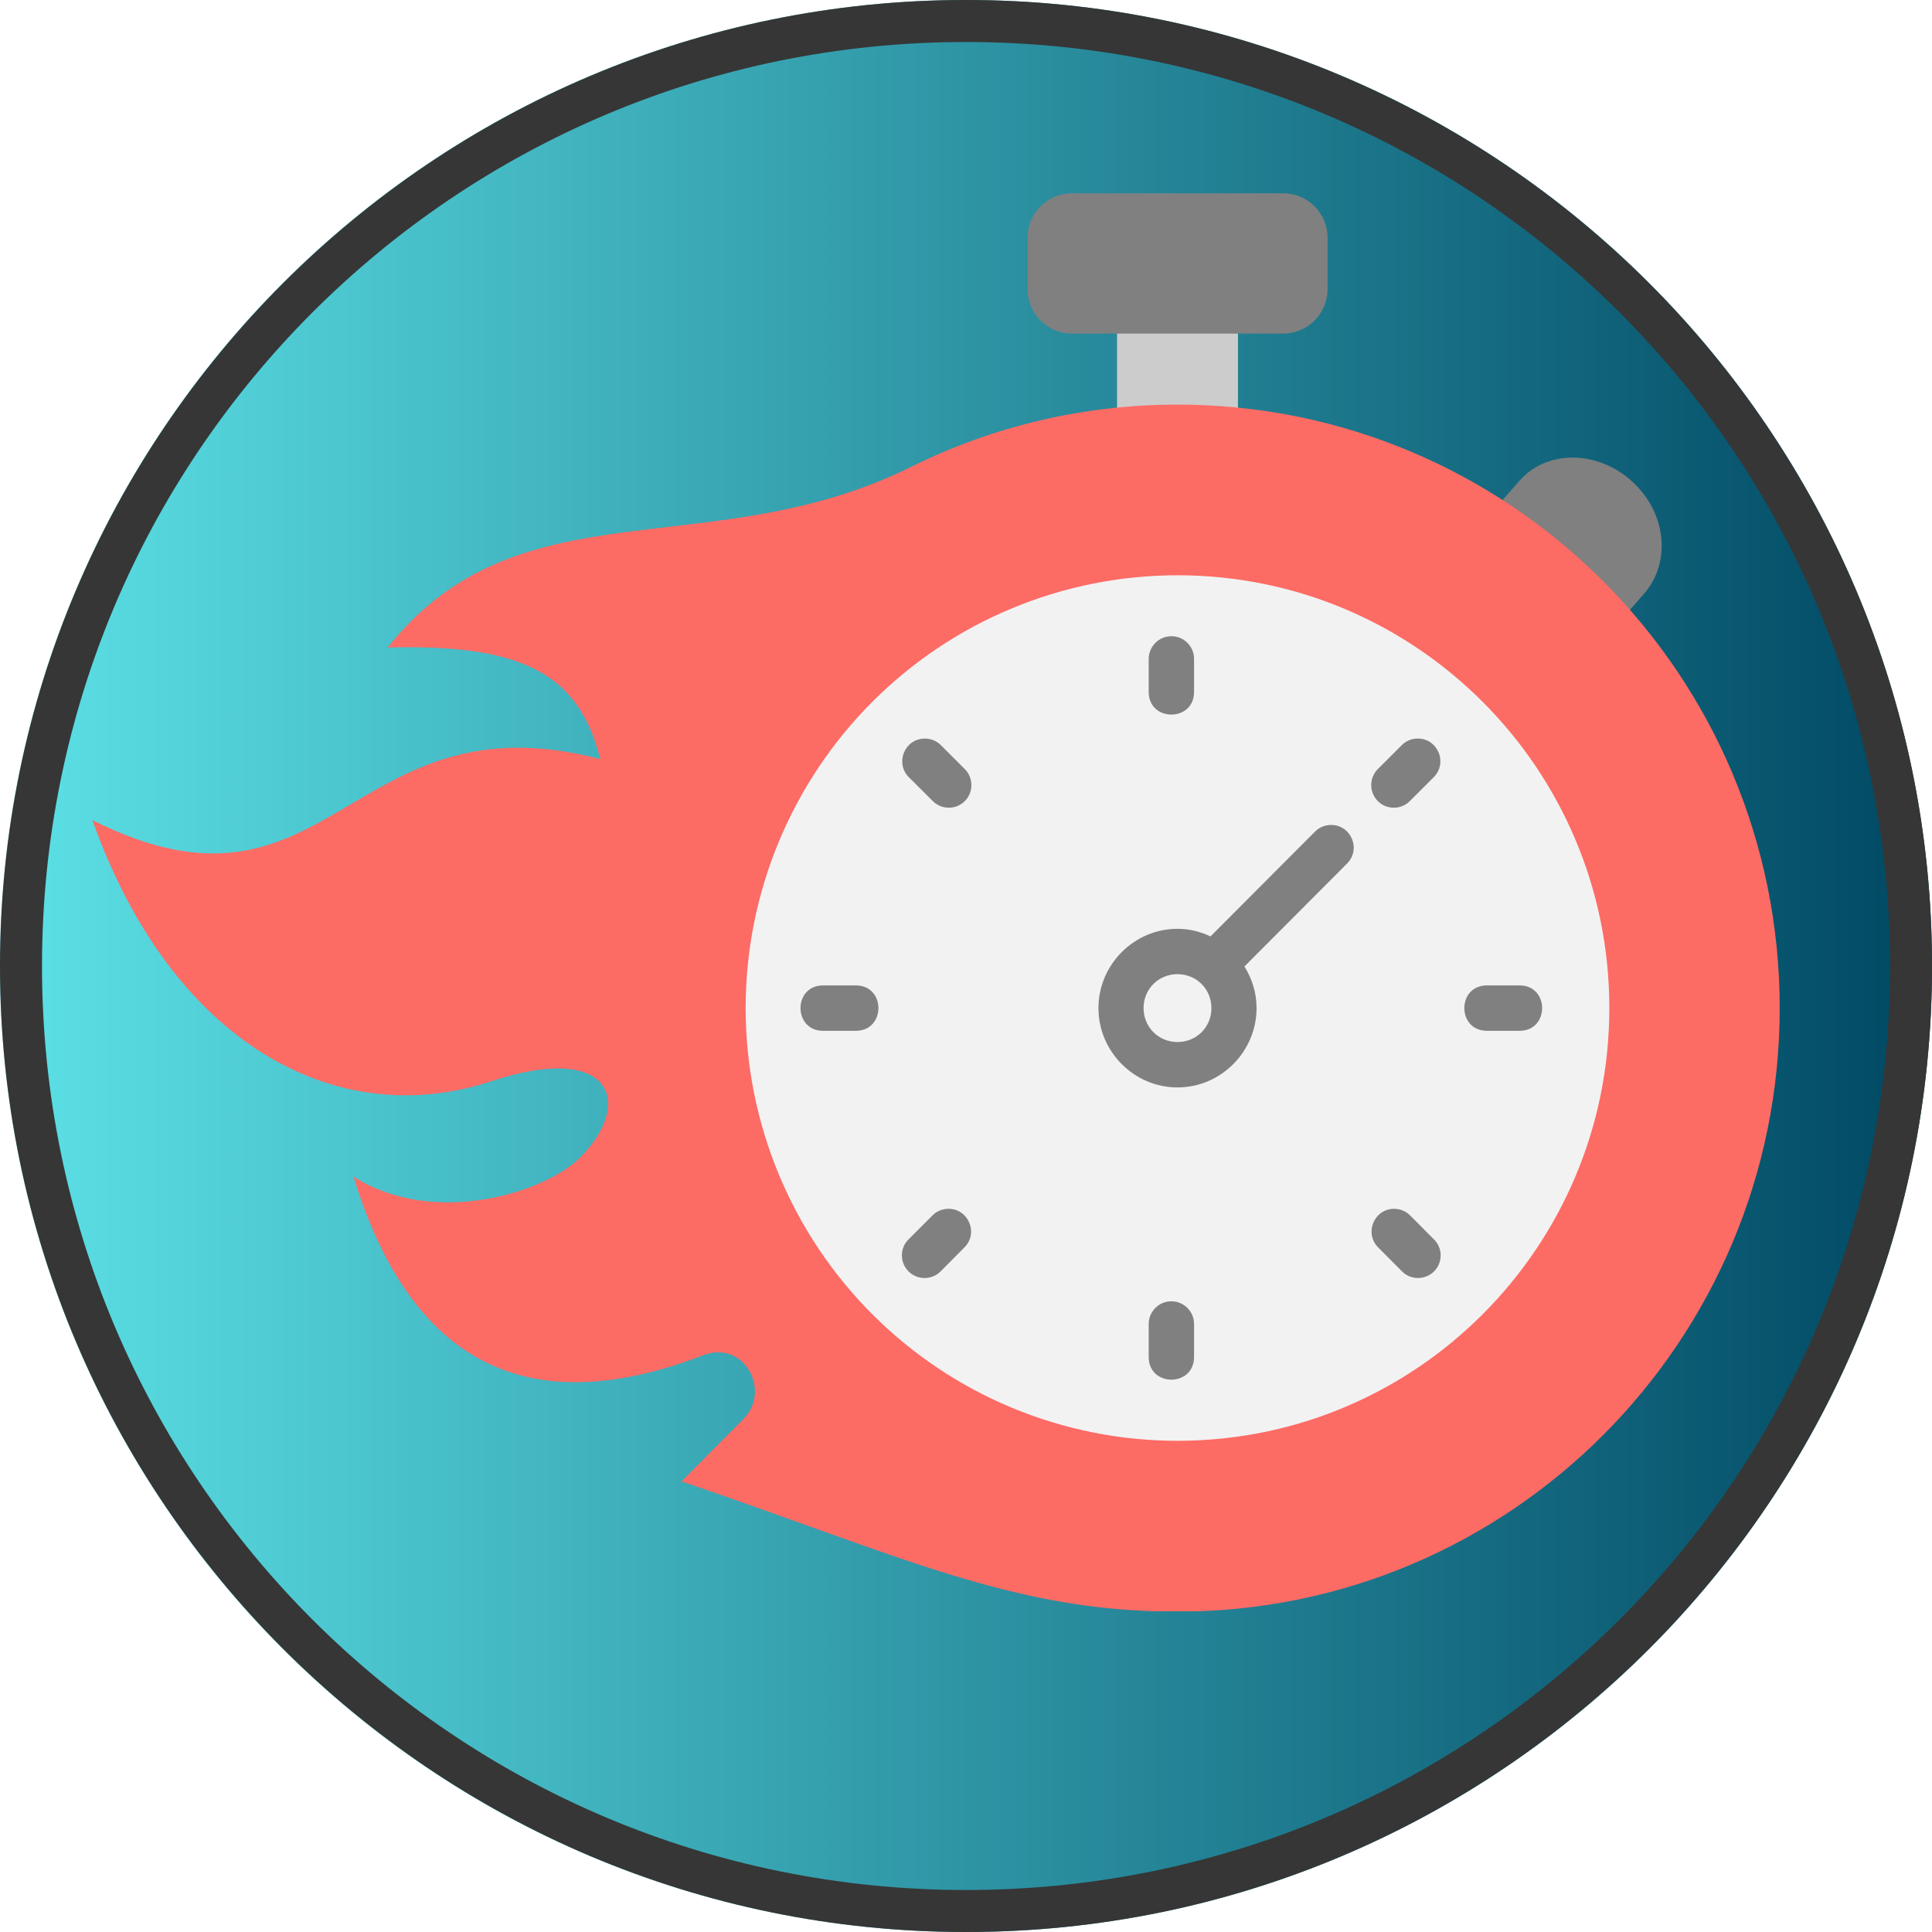 <svg xmlns="http://www.w3.org/2000/svg" xmlns:xlink="http://www.w3.org/1999/xlink" width="500" zoomAndPan="magnify" viewBox="0 0 375 375" height="500" preserveAspectRatio="xMidYMid meet" version="1.0"><defs><clipPath id="c89d845225"><path d="M 187.5 0 C 83.945 0 0 83.945 0 187.5 C 0 291.055 83.945 375 187.5 375 C 291.055 375 375 291.055 375 187.5 C 375 83.945 291.055 0 187.5 0 Z M 187.5 0 " clip-rule="nonzero"/></clipPath><linearGradient x1="0" gradientTransform="matrix(1.465, 0, 0, 1.465, 0, 0)" y1="128" x2="256" gradientUnits="userSpaceOnUse" y2="128" id="2c7a7d9cd9"><stop stop-opacity="1" stop-color="rgb(36.099%, 88.199%, 90.199%)" offset="0"/><stop stop-opacity="1" stop-color="rgb(35.957%, 87.964%, 89.998%)" offset="0.004"/><stop stop-opacity="1" stop-color="rgb(35.817%, 87.73%, 89.798%)" offset="0.008"/><stop stop-opacity="1" stop-color="rgb(35.675%, 87.495%, 89.597%)" offset="0.012"/><stop stop-opacity="1" stop-color="rgb(35.535%, 87.262%, 89.397%)" offset="0.016"/><stop stop-opacity="1" stop-color="rgb(35.394%, 87.027%, 89.195%)" offset="0.02"/><stop stop-opacity="1" stop-color="rgb(35.254%, 86.794%, 88.994%)" offset="0.023"/><stop stop-opacity="1" stop-color="rgb(35.112%, 86.559%, 88.792%)" offset="0.027"/><stop stop-opacity="1" stop-color="rgb(34.972%, 86.324%, 88.593%)" offset="0.031"/><stop stop-opacity="1" stop-color="rgb(34.83%, 86.089%, 88.391%)" offset="0.035"/><stop stop-opacity="1" stop-color="rgb(34.689%, 85.855%, 88.191%)" offset="0.039"/><stop stop-opacity="1" stop-color="rgb(34.547%, 85.62%, 87.99%)" offset="0.043"/><stop stop-opacity="1" stop-color="rgb(34.407%, 85.387%, 87.79%)" offset="0.047"/><stop stop-opacity="1" stop-color="rgb(34.265%, 85.152%, 87.589%)" offset="0.051"/><stop stop-opacity="1" stop-color="rgb(34.125%, 84.918%, 87.389%)" offset="0.055"/><stop stop-opacity="1" stop-color="rgb(33.983%, 84.683%, 87.187%)" offset="0.059"/><stop stop-opacity="1" stop-color="rgb(33.842%, 84.45%, 86.987%)" offset="0.062"/><stop stop-opacity="1" stop-color="rgb(33.702%, 84.215%, 86.786%)" offset="0.066"/><stop stop-opacity="1" stop-color="rgb(33.562%, 83.98%, 86.584%)" offset="0.07"/><stop stop-opacity="1" stop-color="rgb(33.42%, 83.745%, 86.383%)" offset="0.074"/><stop stop-opacity="1" stop-color="rgb(33.279%, 83.511%, 86.183%)" offset="0.078"/><stop stop-opacity="1" stop-color="rgb(33.138%, 83.276%, 85.982%)" offset="0.082"/><stop stop-opacity="1" stop-color="rgb(32.997%, 83.043%, 85.782%)" offset="0.086"/><stop stop-opacity="1" stop-color="rgb(32.855%, 82.808%, 85.58%)" offset="0.09"/><stop stop-opacity="1" stop-color="rgb(32.715%, 82.574%, 85.381%)" offset="0.094"/><stop stop-opacity="1" stop-color="rgb(32.573%, 82.339%, 85.179%)" offset="0.098"/><stop stop-opacity="1" stop-color="rgb(32.433%, 82.106%, 84.979%)" offset="0.102"/><stop stop-opacity="1" stop-color="rgb(32.291%, 81.871%, 84.778%)" offset="0.105"/><stop stop-opacity="1" stop-color="rgb(32.15%, 81.636%, 84.578%)" offset="0.109"/><stop stop-opacity="1" stop-color="rgb(32.01%, 81.401%, 84.377%)" offset="0.113"/><stop stop-opacity="1" stop-color="rgb(31.87%, 81.168%, 84.175%)" offset="0.117"/><stop stop-opacity="1" stop-color="rgb(31.728%, 80.933%, 83.974%)" offset="0.121"/><stop stop-opacity="1" stop-color="rgb(31.587%, 80.699%, 83.774%)" offset="0.125"/><stop stop-opacity="1" stop-color="rgb(31.445%, 80.464%, 83.572%)" offset="0.129"/><stop stop-opacity="1" stop-color="rgb(31.305%, 80.231%, 83.372%)" offset="0.133"/><stop stop-opacity="1" stop-color="rgb(31.163%, 79.996%, 83.171%)" offset="0.137"/><stop stop-opacity="1" stop-color="rgb(31.023%, 79.762%, 82.971%)" offset="0.141"/><stop stop-opacity="1" stop-color="rgb(30.881%, 79.527%, 82.77%)" offset="0.145"/><stop stop-opacity="1" stop-color="rgb(30.74%, 79.292%, 82.57%)" offset="0.148"/><stop stop-opacity="1" stop-color="rgb(30.598%, 79.057%, 82.368%)" offset="0.152"/><stop stop-opacity="1" stop-color="rgb(30.458%, 78.824%, 82.169%)" offset="0.156"/><stop stop-opacity="1" stop-color="rgb(30.318%, 78.589%, 81.967%)" offset="0.16"/><stop stop-opacity="1" stop-color="rgb(30.177%, 78.355%, 81.766%)" offset="0.164"/><stop stop-opacity="1" stop-color="rgb(30.035%, 78.12%, 81.564%)" offset="0.168"/><stop stop-opacity="1" stop-color="rgb(29.895%, 77.887%, 81.364%)" offset="0.172"/><stop stop-opacity="1" stop-color="rgb(29.753%, 77.652%, 81.163%)" offset="0.176"/><stop stop-opacity="1" stop-color="rgb(29.613%, 77.419%, 80.963%)" offset="0.18"/><stop stop-opacity="1" stop-color="rgb(29.471%, 77.184%, 80.762%)" offset="0.184"/><stop stop-opacity="1" stop-color="rgb(29.33%, 76.949%, 80.562%)" offset="0.188"/><stop stop-opacity="1" stop-color="rgb(29.189%, 76.714%, 80.36%)" offset="0.191"/><stop stop-opacity="1" stop-color="rgb(29.048%, 76.48%, 80.161%)" offset="0.195"/><stop stop-opacity="1" stop-color="rgb(28.906%, 76.245%, 79.959%)" offset="0.199"/><stop stop-opacity="1" stop-color="rgb(28.766%, 76.012%, 79.759%)" offset="0.203"/><stop stop-opacity="1" stop-color="rgb(28.625%, 75.777%, 79.558%)" offset="0.207"/><stop stop-opacity="1" stop-color="rgb(28.485%, 75.543%, 79.356%)" offset="0.211"/><stop stop-opacity="1" stop-color="rgb(28.343%, 75.308%, 79.155%)" offset="0.215"/><stop stop-opacity="1" stop-color="rgb(28.203%, 75.075%, 78.955%)" offset="0.219"/><stop stop-opacity="1" stop-color="rgb(28.061%, 74.84%, 78.754%)" offset="0.223"/><stop stop-opacity="1" stop-color="rgb(27.921%, 74.605%, 78.554%)" offset="0.227"/><stop stop-opacity="1" stop-color="rgb(27.779%, 74.37%, 78.352%)" offset="0.23"/><stop stop-opacity="1" stop-color="rgb(27.638%, 74.136%, 78.152%)" offset="0.234"/><stop stop-opacity="1" stop-color="rgb(27.496%, 73.901%, 77.951%)" offset="0.238"/><stop stop-opacity="1" stop-color="rgb(27.356%, 73.668%, 77.751%)" offset="0.242"/><stop stop-opacity="1" stop-color="rgb(27.214%, 73.433%, 77.55%)" offset="0.246"/><stop stop-opacity="1" stop-color="rgb(27.074%, 73.199%, 77.35%)" offset="0.25"/><stop stop-opacity="1" stop-color="rgb(26.933%, 72.964%, 77.148%)" offset="0.254"/><stop stop-opacity="1" stop-color="rgb(26.793%, 72.731%, 76.947%)" offset="0.258"/><stop stop-opacity="1" stop-color="rgb(26.651%, 72.496%, 76.746%)" offset="0.262"/><stop stop-opacity="1" stop-color="rgb(26.511%, 72.261%, 76.546%)" offset="0.266"/><stop stop-opacity="1" stop-color="rgb(26.369%, 72.026%, 76.344%)" offset="0.27"/><stop stop-opacity="1" stop-color="rgb(26.228%, 71.793%, 76.144%)" offset="0.273"/><stop stop-opacity="1" stop-color="rgb(26.086%, 71.558%, 75.943%)" offset="0.277"/><stop stop-opacity="1" stop-color="rgb(25.946%, 71.324%, 75.743%)" offset="0.281"/><stop stop-opacity="1" stop-color="rgb(25.804%, 71.089%, 75.542%)" offset="0.285"/><stop stop-opacity="1" stop-color="rgb(25.664%, 70.856%, 75.342%)" offset="0.289"/><stop stop-opacity="1" stop-color="rgb(25.522%, 70.621%, 75.14%)" offset="0.293"/><stop stop-opacity="1" stop-color="rgb(25.381%, 70.387%, 74.94%)" offset="0.297"/><stop stop-opacity="1" stop-color="rgb(25.241%, 70.152%, 74.739%)" offset="0.301"/><stop stop-opacity="1" stop-color="rgb(25.101%, 69.917%, 74.538%)" offset="0.305"/><stop stop-opacity="1" stop-color="rgb(24.959%, 69.682%, 74.336%)" offset="0.309"/><stop stop-opacity="1" stop-color="rgb(24.818%, 69.449%, 74.136%)" offset="0.312"/><stop stop-opacity="1" stop-color="rgb(24.677%, 69.214%, 73.935%)" offset="0.316"/><stop stop-opacity="1" stop-color="rgb(24.536%, 68.98%, 73.735%)" offset="0.32"/><stop stop-opacity="1" stop-color="rgb(24.394%, 68.745%, 73.534%)" offset="0.324"/><stop stop-opacity="1" stop-color="rgb(24.254%, 68.512%, 73.334%)" offset="0.328"/><stop stop-opacity="1" stop-color="rgb(24.112%, 68.277%, 73.132%)" offset="0.332"/><stop stop-opacity="1" stop-color="rgb(23.972%, 68.044%, 72.932%)" offset="0.336"/><stop stop-opacity="1" stop-color="rgb(23.83%, 67.809%, 72.731%)" offset="0.34"/><stop stop-opacity="1" stop-color="rgb(23.689%, 67.574%, 72.531%)" offset="0.344"/><stop stop-opacity="1" stop-color="rgb(23.549%, 67.339%, 72.33%)" offset="0.348"/><stop stop-opacity="1" stop-color="rgb(23.409%, 67.105%, 72.128%)" offset="0.352"/><stop stop-opacity="1" stop-color="rgb(23.267%, 66.87%, 71.927%)" offset="0.355"/><stop stop-opacity="1" stop-color="rgb(23.126%, 66.637%, 71.727%)" offset="0.359"/><stop stop-opacity="1" stop-color="rgb(22.984%, 66.402%, 71.526%)" offset="0.363"/><stop stop-opacity="1" stop-color="rgb(22.844%, 66.168%, 71.326%)" offset="0.367"/><stop stop-opacity="1" stop-color="rgb(22.702%, 65.933%, 71.124%)" offset="0.371"/><stop stop-opacity="1" stop-color="rgb(22.562%, 65.7%, 70.924%)" offset="0.375"/><stop stop-opacity="1" stop-color="rgb(22.42%, 65.465%, 70.723%)" offset="0.379"/><stop stop-opacity="1" stop-color="rgb(22.279%, 65.23%, 70.523%)" offset="0.383"/><stop stop-opacity="1" stop-color="rgb(22.137%, 64.995%, 70.322%)" offset="0.387"/><stop stop-opacity="1" stop-color="rgb(21.997%, 64.761%, 70.122%)" offset="0.391"/><stop stop-opacity="1" stop-color="rgb(21.857%, 64.526%, 69.92%)" offset="0.395"/><stop stop-opacity="1" stop-color="rgb(21.716%, 64.293%, 69.719%)" offset="0.398"/><stop stop-opacity="1" stop-color="rgb(21.574%, 64.058%, 69.518%)" offset="0.402"/><stop stop-opacity="1" stop-color="rgb(21.434%, 63.824%, 69.318%)" offset="0.406"/><stop stop-opacity="1" stop-color="rgb(21.292%, 63.589%, 69.116%)" offset="0.41"/><stop stop-opacity="1" stop-color="rgb(21.152%, 63.356%, 68.916%)" offset="0.414"/><stop stop-opacity="1" stop-color="rgb(21.01%, 63.121%, 68.715%)" offset="0.418"/><stop stop-opacity="1" stop-color="rgb(20.869%, 62.886%, 68.515%)" offset="0.422"/><stop stop-opacity="1" stop-color="rgb(20.728%, 62.651%, 68.314%)" offset="0.426"/><stop stop-opacity="1" stop-color="rgb(20.587%, 62.418%, 68.114%)" offset="0.43"/><stop stop-opacity="1" stop-color="rgb(20.445%, 62.183%, 67.912%)" offset="0.434"/><stop stop-opacity="1" stop-color="rgb(20.305%, 61.949%, 67.712%)" offset="0.438"/><stop stop-opacity="1" stop-color="rgb(20.164%, 61.714%, 67.511%)" offset="0.441"/><stop stop-opacity="1" stop-color="rgb(20.024%, 61.481%, 67.31%)" offset="0.445"/><stop stop-opacity="1" stop-color="rgb(19.882%, 61.246%, 67.108%)" offset="0.449"/><stop stop-opacity="1" stop-color="rgb(19.742%, 61.012%, 66.908%)" offset="0.453"/><stop stop-opacity="1" stop-color="rgb(19.6%, 60.777%, 66.707%)" offset="0.457"/><stop stop-opacity="1" stop-color="rgb(19.46%, 60.542%, 66.507%)" offset="0.461"/><stop stop-opacity="1" stop-color="rgb(19.318%, 60.307%, 66.306%)" offset="0.465"/><stop stop-opacity="1" stop-color="rgb(19.177%, 60.074%, 66.106%)" offset="0.469"/><stop stop-opacity="1" stop-color="rgb(19.035%, 59.839%, 65.904%)" offset="0.473"/><stop stop-opacity="1" stop-color="rgb(18.895%, 59.605%, 65.704%)" offset="0.477"/><stop stop-opacity="1" stop-color="rgb(18.753%, 59.37%, 65.503%)" offset="0.48"/><stop stop-opacity="1" stop-color="rgb(18.613%, 59.137%, 65.303%)" offset="0.484"/><stop stop-opacity="1" stop-color="rgb(18.472%, 58.902%, 65.102%)" offset="0.488"/><stop stop-opacity="1" stop-color="rgb(18.332%, 58.669%, 64.9%)" offset="0.492"/><stop stop-opacity="1" stop-color="rgb(18.19%, 58.434%, 64.699%)" offset="0.496"/><stop stop-opacity="1" stop-color="rgb(18.05%, 58.199%, 64.499%)" offset="0.5"/><stop stop-opacity="1" stop-color="rgb(17.908%, 57.964%, 64.297%)" offset="0.504"/><stop stop-opacity="1" stop-color="rgb(17.767%, 57.73%, 64.098%)" offset="0.508"/><stop stop-opacity="1" stop-color="rgb(17.625%, 57.495%, 63.896%)" offset="0.512"/><stop stop-opacity="1" stop-color="rgb(17.485%, 57.262%, 63.696%)" offset="0.516"/><stop stop-opacity="1" stop-color="rgb(17.343%, 57.027%, 63.495%)" offset="0.52"/><stop stop-opacity="1" stop-color="rgb(17.203%, 56.793%, 63.295%)" offset="0.523"/><stop stop-opacity="1" stop-color="rgb(17.061%, 56.558%, 63.094%)" offset="0.527"/><stop stop-opacity="1" stop-color="rgb(16.92%, 56.325%, 62.894%)" offset="0.531"/><stop stop-opacity="1" stop-color="rgb(16.78%, 56.09%, 62.692%)" offset="0.535"/><stop stop-opacity="1" stop-color="rgb(16.64%, 55.855%, 62.491%)" offset="0.539"/><stop stop-opacity="1" stop-color="rgb(16.498%, 55.62%, 62.289%)" offset="0.543"/><stop stop-opacity="1" stop-color="rgb(16.357%, 55.386%, 62.09%)" offset="0.547"/><stop stop-opacity="1" stop-color="rgb(16.216%, 55.151%, 61.888%)" offset="0.551"/><stop stop-opacity="1" stop-color="rgb(16.075%, 54.918%, 61.688%)" offset="0.555"/><stop stop-opacity="1" stop-color="rgb(15.933%, 54.683%, 61.487%)" offset="0.559"/><stop stop-opacity="1" stop-color="rgb(15.793%, 54.449%, 61.287%)" offset="0.562"/><stop stop-opacity="1" stop-color="rgb(15.651%, 54.214%, 61.086%)" offset="0.566"/><stop stop-opacity="1" stop-color="rgb(15.511%, 53.981%, 60.886%)" offset="0.57"/><stop stop-opacity="1" stop-color="rgb(15.369%, 53.746%, 60.684%)" offset="0.574"/><stop stop-opacity="1" stop-color="rgb(15.228%, 53.511%, 60.484%)" offset="0.578"/><stop stop-opacity="1" stop-color="rgb(15.088%, 53.276%, 60.283%)" offset="0.582"/><stop stop-opacity="1" stop-color="rgb(14.948%, 53.043%, 60.081%)" offset="0.586"/><stop stop-opacity="1" stop-color="rgb(14.806%, 52.808%, 59.88%)" offset="0.59"/><stop stop-opacity="1" stop-color="rgb(14.665%, 52.574%, 59.68%)" offset="0.594"/><stop stop-opacity="1" stop-color="rgb(14.523%, 52.339%, 59.479%)" offset="0.598"/><stop stop-opacity="1" stop-color="rgb(14.383%, 52.106%, 59.279%)" offset="0.602"/><stop stop-opacity="1" stop-color="rgb(14.241%, 51.871%, 59.077%)" offset="0.605"/><stop stop-opacity="1" stop-color="rgb(14.101%, 51.637%, 58.878%)" offset="0.609"/><stop stop-opacity="1" stop-color="rgb(13.959%, 51.402%, 58.676%)" offset="0.613"/><stop stop-opacity="1" stop-color="rgb(13.818%, 51.167%, 58.476%)" offset="0.617"/><stop stop-opacity="1" stop-color="rgb(13.676%, 50.932%, 58.275%)" offset="0.621"/><stop stop-opacity="1" stop-color="rgb(13.536%, 50.699%, 58.075%)" offset="0.625"/><stop stop-opacity="1" stop-color="rgb(13.396%, 50.464%, 57.874%)" offset="0.629"/><stop stop-opacity="1" stop-color="rgb(13.255%, 50.23%, 57.672%)" offset="0.633"/><stop stop-opacity="1" stop-color="rgb(13.113%, 49.995%, 57.471%)" offset="0.637"/><stop stop-opacity="1" stop-color="rgb(12.973%, 49.762%, 57.271%)" offset="0.641"/><stop stop-opacity="1" stop-color="rgb(12.831%, 49.527%, 57.069%)" offset="0.645"/><stop stop-opacity="1" stop-color="rgb(12.691%, 49.294%, 56.87%)" offset="0.648"/><stop stop-opacity="1" stop-color="rgb(12.549%, 49.059%, 56.668%)" offset="0.652"/><stop stop-opacity="1" stop-color="rgb(12.408%, 48.824%, 56.468%)" offset="0.656"/><stop stop-opacity="1" stop-color="rgb(12.267%, 48.589%, 56.267%)" offset="0.66"/><stop stop-opacity="1" stop-color="rgb(12.126%, 48.355%, 56.067%)" offset="0.664"/><stop stop-opacity="1" stop-color="rgb(11.984%, 48.12%, 55.865%)" offset="0.668"/><stop stop-opacity="1" stop-color="rgb(11.844%, 47.887%, 55.666%)" offset="0.672"/><stop stop-opacity="1" stop-color="rgb(11.703%, 47.652%, 55.464%)" offset="0.676"/><stop stop-opacity="1" stop-color="rgb(11.563%, 47.418%, 55.263%)" offset="0.68"/><stop stop-opacity="1" stop-color="rgb(11.421%, 47.183%, 55.061%)" offset="0.684"/><stop stop-opacity="1" stop-color="rgb(11.281%, 46.95%, 54.861%)" offset="0.688"/><stop stop-opacity="1" stop-color="rgb(11.139%, 46.715%, 54.66%)" offset="0.691"/><stop stop-opacity="1" stop-color="rgb(10.999%, 46.48%, 54.46%)" offset="0.695"/><stop stop-opacity="1" stop-color="rgb(10.857%, 46.245%, 54.259%)" offset="0.699"/><stop stop-opacity="1" stop-color="rgb(10.716%, 46.011%, 54.059%)" offset="0.703"/><stop stop-opacity="1" stop-color="rgb(10.574%, 45.776%, 53.857%)" offset="0.707"/><stop stop-opacity="1" stop-color="rgb(10.434%, 45.543%, 53.658%)" offset="0.711"/><stop stop-opacity="1" stop-color="rgb(10.292%, 45.308%, 53.456%)" offset="0.715"/><stop stop-opacity="1" stop-color="rgb(10.152%, 45.074%, 53.256%)" offset="0.719"/><stop stop-opacity="1" stop-color="rgb(10.011%, 44.839%, 53.055%)" offset="0.723"/><stop stop-opacity="1" stop-color="rgb(9.871%, 44.606%, 52.853%)" offset="0.727"/><stop stop-opacity="1" stop-color="rgb(9.729%, 44.371%, 52.652%)" offset="0.73"/><stop stop-opacity="1" stop-color="rgb(9.589%, 44.136%, 52.452%)" offset="0.734"/><stop stop-opacity="1" stop-color="rgb(9.447%, 43.901%, 52.251%)" offset="0.738"/><stop stop-opacity="1" stop-color="rgb(9.306%, 43.668%, 52.051%)" offset="0.742"/><stop stop-opacity="1" stop-color="rgb(9.164%, 43.433%, 51.849%)" offset="0.746"/><stop stop-opacity="1" stop-color="rgb(9.024%, 43.199%, 51.649%)" offset="0.75"/><stop stop-opacity="1" stop-color="rgb(8.882%, 42.964%, 51.448%)" offset="0.754"/><stop stop-opacity="1" stop-color="rgb(8.742%, 42.731%, 51.248%)" offset="0.758"/><stop stop-opacity="1" stop-color="rgb(8.6%, 42.496%, 51.047%)" offset="0.762"/><stop stop-opacity="1" stop-color="rgb(8.459%, 42.262%, 50.847%)" offset="0.766"/><stop stop-opacity="1" stop-color="rgb(8.319%, 42.027%, 50.645%)" offset="0.77"/><stop stop-opacity="1" stop-color="rgb(8.179%, 41.792%, 50.444%)" offset="0.773"/><stop stop-opacity="1" stop-color="rgb(8.037%, 41.557%, 50.243%)" offset="0.777"/><stop stop-opacity="1" stop-color="rgb(7.896%, 41.324%, 50.043%)" offset="0.781"/><stop stop-opacity="1" stop-color="rgb(7.755%, 41.089%, 49.841%)" offset="0.785"/><stop stop-opacity="1" stop-color="rgb(7.614%, 40.855%, 49.641%)" offset="0.789"/><stop stop-opacity="1" stop-color="rgb(7.472%, 40.62%, 49.44%)" offset="0.793"/><stop stop-opacity="1" stop-color="rgb(7.332%, 40.387%, 49.24%)" offset="0.797"/><stop stop-opacity="1" stop-color="rgb(7.19%, 40.152%, 49.039%)" offset="0.801"/><stop stop-opacity="1" stop-color="rgb(7.05%, 39.919%, 48.839%)" offset="0.805"/><stop stop-opacity="1" stop-color="rgb(6.908%, 39.684%, 48.637%)" offset="0.809"/><stop stop-opacity="1" stop-color="rgb(6.767%, 39.449%, 48.438%)" offset="0.812"/><stop stop-opacity="1" stop-color="rgb(6.627%, 39.214%, 48.236%)" offset="0.816"/><stop stop-opacity="1" stop-color="rgb(6.487%, 38.98%, 48.035%)" offset="0.82"/><stop stop-opacity="1" stop-color="rgb(6.345%, 38.745%, 47.833%)" offset="0.824"/><stop stop-opacity="1" stop-color="rgb(6.204%, 38.512%, 47.633%)" offset="0.828"/><stop stop-opacity="1" stop-color="rgb(6.062%, 38.277%, 47.432%)" offset="0.832"/><stop stop-opacity="1" stop-color="rgb(5.922%, 38.043%, 47.232%)" offset="0.836"/><stop stop-opacity="1" stop-color="rgb(5.78%, 37.808%, 47.031%)" offset="0.84"/><stop stop-opacity="1" stop-color="rgb(5.64%, 37.575%, 46.831%)" offset="0.844"/><stop stop-opacity="1" stop-color="rgb(5.498%, 37.34%, 46.629%)" offset="0.848"/><stop stop-opacity="1" stop-color="rgb(5.357%, 37.105%, 46.429%)" offset="0.852"/><stop stop-opacity="1" stop-color="rgb(5.215%, 36.87%, 46.228%)" offset="0.855"/><stop stop-opacity="1" stop-color="rgb(5.075%, 36.636%, 46.027%)" offset="0.859"/><stop stop-opacity="1" stop-color="rgb(4.935%, 36.401%, 45.825%)" offset="0.863"/><stop stop-opacity="1" stop-color="rgb(4.794%, 36.168%, 45.625%)" offset="0.867"/><stop stop-opacity="1" stop-color="rgb(4.652%, 35.933%, 45.424%)" offset="0.871"/><stop stop-opacity="1" stop-color="rgb(4.512%, 35.699%, 45.224%)" offset="0.875"/><stop stop-opacity="1" stop-color="rgb(4.37%, 35.464%, 45.023%)" offset="0.879"/><stop stop-opacity="1" stop-color="rgb(4.23%, 35.231%, 44.823%)" offset="0.883"/><stop stop-opacity="1" stop-color="rgb(4.088%, 34.996%, 44.621%)" offset="0.887"/><stop stop-opacity="1" stop-color="rgb(3.947%, 34.761%, 44.421%)" offset="0.891"/><stop stop-opacity="1" stop-color="rgb(3.806%, 34.526%, 44.22%)" offset="0.895"/><stop stop-opacity="1" stop-color="rgb(3.665%, 34.293%, 44.02%)" offset="0.898"/><stop stop-opacity="1" stop-color="rgb(3.523%, 34.058%, 43.819%)" offset="0.902"/><stop stop-opacity="1" stop-color="rgb(3.383%, 33.824%, 43.617%)" offset="0.906"/><stop stop-opacity="1" stop-color="rgb(3.242%, 33.589%, 43.416%)" offset="0.91"/><stop stop-opacity="1" stop-color="rgb(3.102%, 33.356%, 43.216%)" offset="0.914"/><stop stop-opacity="1" stop-color="rgb(2.96%, 33.121%, 43.015%)" offset="0.918"/><stop stop-opacity="1" stop-color="rgb(2.82%, 32.887%, 42.815%)" offset="0.922"/><stop stop-opacity="1" stop-color="rgb(2.678%, 32.652%, 42.613%)" offset="0.926"/><stop stop-opacity="1" stop-color="rgb(2.538%, 32.417%, 42.413%)" offset="0.93"/><stop stop-opacity="1" stop-color="rgb(2.396%, 32.182%, 42.212%)" offset="0.934"/><stop stop-opacity="1" stop-color="rgb(2.255%, 31.949%, 42.012%)" offset="0.938"/><stop stop-opacity="1" stop-color="rgb(2.113%, 31.714%, 41.811%)" offset="0.941"/><stop stop-opacity="1" stop-color="rgb(1.973%, 31.48%, 41.611%)" offset="0.945"/><stop stop-opacity="1" stop-color="rgb(1.831%, 31.245%, 41.409%)" offset="0.949"/><stop stop-opacity="1" stop-color="rgb(1.691%, 31.012%, 41.208%)" offset="0.953"/><stop stop-opacity="1" stop-color="rgb(1.55%, 30.777%, 41.006%)" offset="0.957"/><stop stop-opacity="1" stop-color="rgb(1.41%, 30.544%, 40.807%)" offset="0.961"/><stop stop-opacity="1" stop-color="rgb(1.268%, 30.309%, 40.605%)" offset="0.965"/><stop stop-opacity="1" stop-color="rgb(1.128%, 30.074%, 40.405%)" offset="0.969"/><stop stop-opacity="1" stop-color="rgb(0.986%, 29.839%, 40.204%)" offset="0.973"/><stop stop-opacity="1" stop-color="rgb(0.845%, 29.605%, 40.004%)" offset="0.977"/><stop stop-opacity="1" stop-color="rgb(0.703%, 29.37%, 39.803%)" offset="0.98"/><stop stop-opacity="1" stop-color="rgb(0.563%, 29.137%, 39.603%)" offset="0.984"/><stop stop-opacity="1" stop-color="rgb(0.421%, 28.902%, 39.401%)" offset="0.988"/><stop stop-opacity="1" stop-color="rgb(0.281%, 28.668%, 39.201%)" offset="0.992"/><stop stop-opacity="1" stop-color="rgb(0.14%, 28.433%, 39%)" offset="0.996"/><stop stop-opacity="1" stop-color="rgb(0%, 28.2%, 38.799%)" offset="1"/></linearGradient><clipPath id="a9465fddbc"><path d="M 199 37.5 L 258 37.5 L 258 65 L 199 65 Z M 199 37.5 " clip-rule="nonzero"/></clipPath><clipPath id="4e68c88637"><path d="M 17 78 L 346 78 L 346 312.75 L 17 312.75 Z M 17 78 " clip-rule="nonzero"/></clipPath></defs><g clip-path="url(#c89d845225)"><rect x="-37.5" fill="url(#2c7a7d9cd9)" width="450" y="-37.5" height="450"/></g><path fill="#363636" d="M 187.5 0 C 84.051 0 0 84.051 0 187.5 C 0 290.949 84.051 375 187.5 375 C 290.949 375 375 290.949 375 187.5 C 375 84.051 290.949 0 187.5 0 Z M 187.5 8.152 C 286.656 8.152 366.848 88.344 366.848 187.5 C 366.848 286.656 286.656 366.848 187.5 366.848 C 88.344 366.848 8.152 286.656 8.152 187.5 C 8.152 88.344 88.344 8.152 187.5 8.152 Z M 187.5 8.152 " fill-opacity="1" fill-rule="nonzero"/><path fill="#808080" d="M 313.473 121.656 L 319.07 115.289 C 324.422 109.211 323.496 99.543 316.801 93.461 C 310.109 87.359 300.285 87.23 294.938 93.309 L 289.348 99.68 Z M 313.473 121.656 " fill-opacity="1" fill-rule="evenodd"/><path fill="#cccccc" d="M 216.816 59.016 L 240.289 59.016 L 240.289 80.004 L 216.816 80.004 Z M 216.816 59.016 " fill-opacity="1" fill-rule="evenodd"/><g clip-path="url(#a9465fddbc)"><path fill="#808080" d="M 208.074 37.516 L 249.055 37.516 C 253.828 37.516 257.684 41.375 257.684 46.18 L 257.684 56.086 C 257.684 60.891 253.828 64.746 249.055 64.746 L 208.074 64.746 C 203.297 64.746 199.445 60.891 199.445 56.086 L 199.445 46.18 C 199.445 41.375 203.297 37.516 208.074 37.516 Z M 208.074 37.516 " fill-opacity="1" fill-rule="evenodd"/></g><g clip-path="url(#4e68c88637)"><path fill="#fd6b65" d="M 228.551 78.535 C 293.109 78.535 345.441 130.98 345.441 195.668 C 345.441 260.367 293.109 312.816 228.551 312.816 C 196.672 312.816 175.559 302.246 132.293 287.527 L 144.336 275.391 C 149.746 269.93 144.441 259.977 136.453 263.062 C 100.121 277.043 78.945 262.113 68.617 228.387 C 84.246 238.324 105.828 231.473 112.59 224.691 C 123.07 214.199 118.977 202.062 95.391 209.863 C 65.145 219.84 33.254 202.375 17.938 159.184 C 64.215 182.441 67.625 134.574 116.508 147.332 C 112.348 130.551 101.074 125.016 75.25 125.676 C 100.859 93.391 138.105 110.105 177.387 90.352 C 192.84 82.785 210.188 78.535 228.551 78.535 Z M 228.551 78.535 " fill-opacity="1" fill-rule="evenodd"/></g><path fill="#f2f2f2" d="M 312.371 195.664 C 312.371 242.059 274.855 279.66 228.551 279.66 C 206.316 279.66 184.996 270.82 169.277 255.059 C 153.562 239.309 144.73 217.941 144.73 195.664 C 144.73 173.375 153.555 152.035 169.277 136.262 C 184.996 120.512 206.316 111.66 228.551 111.66 C 274.855 111.66 312.371 149.281 312.371 195.664 Z M 312.371 195.664 " fill-opacity="1" fill-rule="evenodd"/><path fill="#808080" d="M 227.297 123.488 C 224.875 123.527 222.934 125.539 222.961 127.961 L 222.961 134.305 C 222.961 140.164 231.766 140.164 231.766 134.305 L 231.766 127.961 C 231.809 125.469 229.785 123.445 227.297 123.488 Z M 227.297 123.488 " fill-opacity="1" fill-rule="nonzero"/><path fill="#808080" d="M 227.297 252.586 C 224.875 252.609 222.934 254.609 222.961 257.059 L 222.961 263.383 C 222.961 269.262 231.766 269.262 231.766 263.383 L 231.766 257.059 C 231.809 254.574 229.785 252.539 227.297 252.586 Z M 227.297 252.586 " fill-opacity="1" fill-rule="nonzero"/><path fill="#808080" d="M 288.617 191.266 C 282.762 191.266 282.762 200.078 288.617 200.078 L 294.938 200.078 C 300.789 200.078 300.789 191.266 294.938 191.266 Z M 288.617 191.266 " fill-opacity="1" fill-rule="nonzero"/><path fill="#808080" d="M 159.766 191.266 C 153.914 191.266 153.914 200.078 159.766 200.078 L 166.109 200.078 C 171.965 200.078 171.965 191.266 166.109 191.266 Z M 159.766 191.266 " fill-opacity="1" fill-rule="nonzero"/><path fill="#808080" d="M 270.625 234.629 C 266.664 234.629 264.727 239.438 267.562 242.184 L 272.012 246.66 C 273.711 248.492 276.586 248.527 278.352 246.773 C 280.109 245.008 280.051 242.145 278.219 240.453 L 273.77 235.98 C 272.938 235.121 271.816 234.629 270.625 234.629 Z M 270.625 234.629 " fill-opacity="1" fill-rule="nonzero"/><path fill="#808080" d="M 179.52 143.355 C 175.57 143.355 173.641 148.16 176.461 150.914 L 180.93 155.363 C 182.621 157.191 185.508 157.262 187.273 155.492 C 189.027 153.734 188.961 150.844 187.137 149.148 L 182.688 144.699 C 181.855 143.84 180.711 143.355 179.52 143.355 Z M 179.52 143.355 " fill-opacity="1" fill-rule="nonzero"/><path fill="#808080" d="M 275.055 143.355 C 273.914 143.379 272.805 143.867 272.016 144.699 L 267.566 149.148 C 265.742 150.844 265.676 153.734 267.434 155.492 C 269.191 157.258 272.082 157.191 273.773 155.363 L 278.223 150.914 C 281.109 148.113 279.062 143.227 275.055 143.355 Z M 275.055 143.355 " fill-opacity="1" fill-rule="nonzero"/><path fill="#808080" d="M 183.965 234.629 C 182.824 234.676 181.715 235.137 180.926 235.98 L 176.457 240.453 C 174.629 242.145 174.586 245.008 176.344 246.773 C 178.105 248.531 180.984 248.492 182.684 246.66 L 187.133 242.184 C 190.02 239.395 187.977 234.523 183.965 234.629 Z M 183.965 234.629 " fill-opacity="1" fill-rule="nonzero"/><path fill="#808080" d="M 228.551 189.082 C 232.23 189.082 235.137 191.973 235.137 195.668 C 235.137 199.375 232.234 202.258 228.551 202.258 C 224.875 202.258 221.965 199.375 221.965 195.668 C 221.965 191.969 224.875 189.082 228.551 189.082 Z M 258.25 160.125 C 257.129 160.145 256.031 160.609 255.234 161.422 L 234.961 181.754 C 232.996 180.832 230.84 180.281 228.551 180.281 C 220.121 180.281 213.207 187.238 213.207 195.668 C 213.207 204.105 220.121 211.07 228.551 211.07 C 236.98 211.07 243.898 204.105 243.898 195.668 C 243.898 192.699 243.016 189.949 241.543 187.59 L 261.445 167.633 C 264.262 164.836 262.238 160.031 258.25 160.125 Z M 258.25 160.125 " fill-opacity="1" fill-rule="evenodd"/></svg>